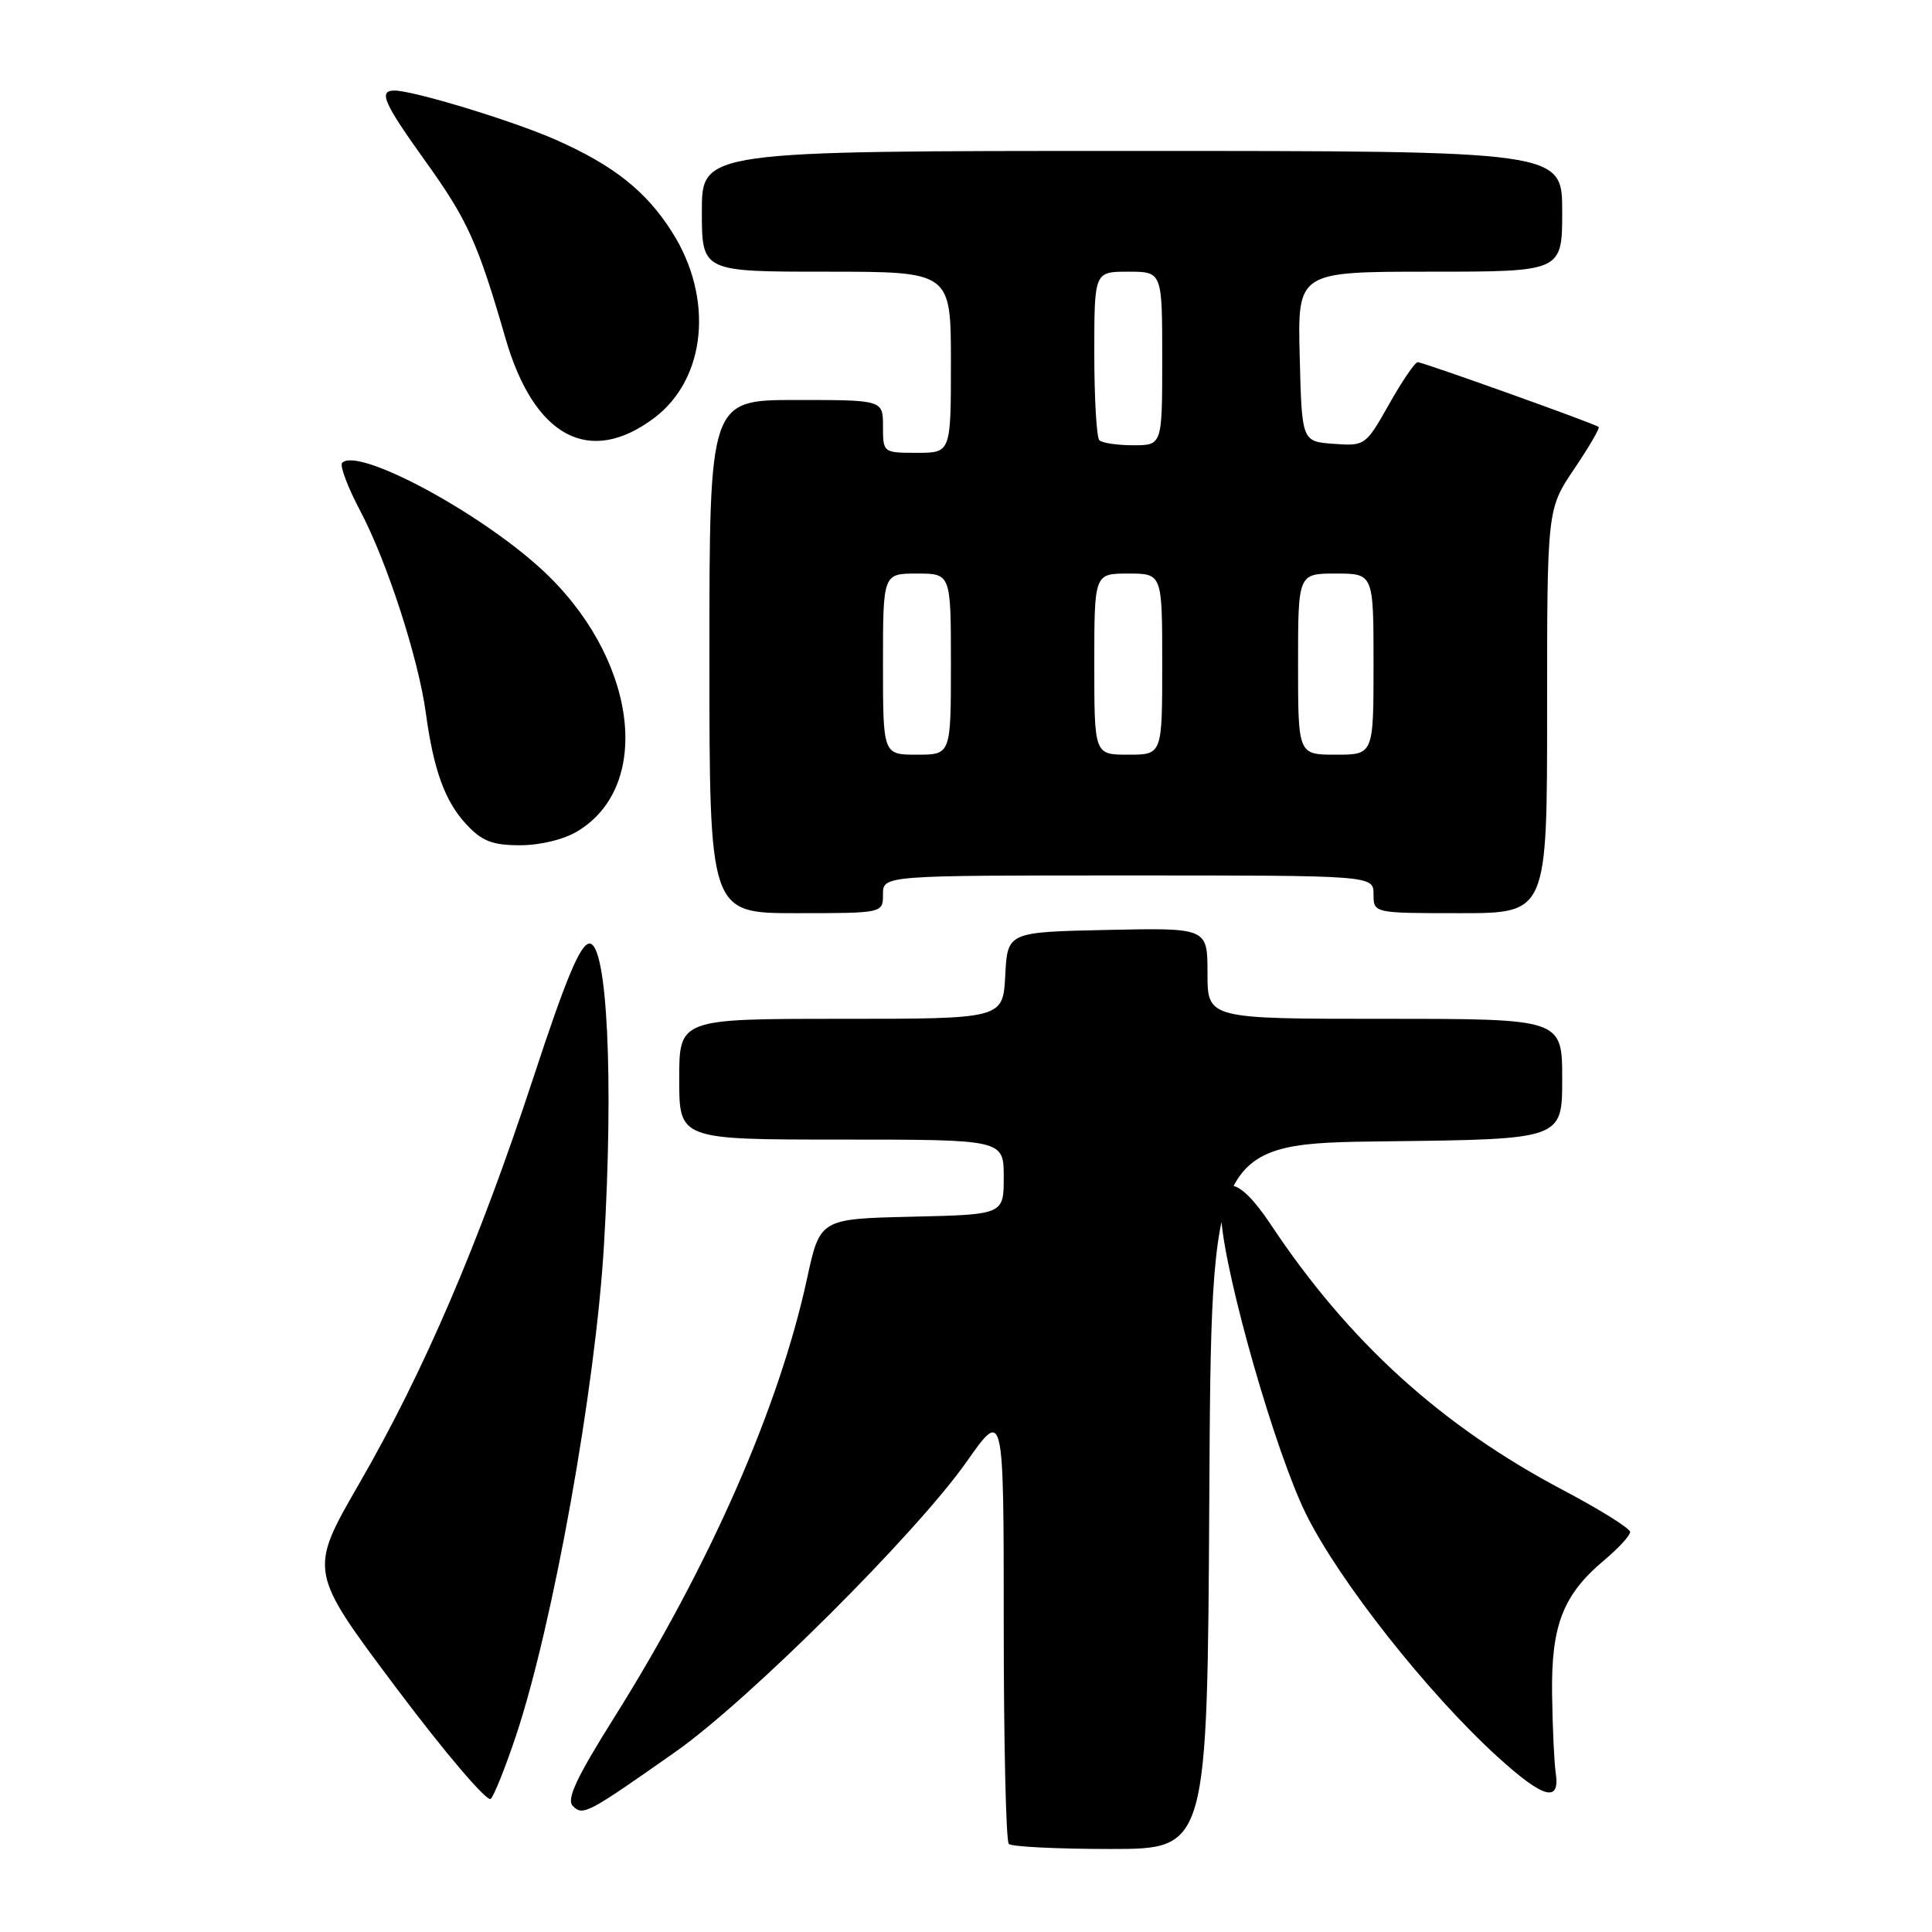 <?xml version="1.0" encoding="UTF-8" standalone="no"?>
<!DOCTYPE svg PUBLIC "-//W3C//DTD SVG 1.1//EN" "http://www.w3.org/Graphics/SVG/1.1/DTD/svg11.dtd" >
<svg xmlns="http://www.w3.org/2000/svg" xmlns:xlink="http://www.w3.org/1999/xlink" version="1.1" viewBox="0 0 256 256">
 <g >
 <path fill="currentColor"
d=" M 160.24 198.25 C 160.50 151.50 160.50 151.50 183.75 151.23 C 207.00 150.96 207.00 150.96 207.00 142.98 C 207.00 135.00 207.00 135.00 183.50 135.00 C 160.00 135.00 160.00 135.00 160.00 128.97 C 160.00 122.94 160.00 122.94 146.75 123.22 C 133.50 123.50 133.50 123.50 133.20 129.25 C 132.90 135.00 132.90 135.00 111.45 135.00 C 90.00 135.00 90.00 135.00 90.00 143.00 C 90.00 151.00 90.00 151.00 111.50 151.00 C 133.00 151.00 133.00 151.00 133.00 155.97 C 133.00 160.94 133.00 160.94 120.83 161.22 C 108.65 161.50 108.65 161.50 106.92 169.50 C 103.22 186.52 94.04 207.42 81.39 227.57 C 76.38 235.55 75.03 238.43 75.90 239.30 C 77.25 240.65 77.80 240.35 89.50 232.13 C 99.25 225.27 121.43 203.16 128.11 193.65 C 133.00 186.69 133.00 186.69 133.00 215.18 C 133.00 230.85 133.30 243.97 133.67 244.33 C 134.03 244.70 140.10 245.00 147.16 245.00 C 159.98 245.00 159.98 245.00 160.24 198.25 Z  M 68.37 230.00 C 73.29 215.23 78.91 183.89 80.03 164.97 C 81.33 142.97 80.46 124.99 78.11 125.03 C 76.91 125.05 75.00 129.61 70.68 142.78 C 63.43 164.82 56.19 181.71 47.56 196.65 C 40.90 208.19 40.90 208.19 52.54 223.70 C 58.95 232.24 64.56 238.83 65.03 238.36 C 65.49 237.89 66.99 234.12 68.37 230.00 Z  M 206.14 234.90 C 205.94 233.58 205.72 228.90 205.66 224.50 C 205.53 215.34 207.11 211.29 212.63 206.68 C 214.48 205.12 216.00 203.47 216.00 203.00 C 216.00 202.52 212.02 200.04 207.16 197.47 C 190.99 188.95 178.68 177.77 168.34 162.19 C 164.01 155.68 161.35 155.40 161.82 161.51 C 162.44 169.54 169.04 192.50 173.06 200.63 C 177.47 209.52 189.15 224.33 198.44 232.79 C 204.52 238.32 206.75 238.94 206.14 234.90 Z  M 117.00 118.50 C 117.00 116.00 117.00 116.00 149.50 116.00 C 182.00 116.00 182.00 116.00 182.00 118.50 C 182.00 121.00 182.00 121.00 193.50 121.00 C 205.00 121.00 205.00 121.00 205.00 94.24 C 205.00 67.47 205.00 67.47 208.58 62.15 C 210.55 59.23 212.02 56.72 211.83 56.57 C 211.24 56.11 188.52 47.98 187.85 47.99 C 187.49 48.00 185.78 50.50 184.06 53.56 C 180.96 59.05 180.87 59.11 176.71 58.81 C 172.50 58.50 172.50 58.50 172.22 47.25 C 171.93 36.00 171.93 36.00 189.47 36.00 C 207.00 36.00 207.00 36.00 207.00 28.00 C 207.00 20.00 207.00 20.00 150.00 20.00 C 93.00 20.00 93.00 20.00 93.00 28.00 C 93.00 36.00 93.00 36.00 109.50 36.00 C 126.00 36.00 126.00 36.00 126.00 48.00 C 126.00 60.00 126.00 60.00 121.50 60.00 C 117.02 60.00 117.00 59.98 117.00 56.50 C 117.00 53.00 117.00 53.00 105.50 53.00 C 94.00 53.00 94.00 53.00 94.00 87.00 C 94.00 121.00 94.00 121.00 105.50 121.00 C 117.00 121.00 117.00 121.00 117.00 118.50 Z  M 76.58 110.11 C 86.71 103.93 84.27 86.81 71.61 75.30 C 63.16 67.62 47.42 59.25 45.34 61.32 C 44.99 61.68 46.07 64.56 47.75 67.73 C 51.28 74.41 55.45 87.27 56.43 94.50 C 57.45 102.05 58.97 106.21 61.81 109.25 C 63.88 111.47 65.25 112.00 68.94 112.00 C 71.64 111.99 74.76 111.23 76.58 110.11 Z  M 86.66 55.40 C 93.58 50.22 94.62 39.52 89.06 30.76 C 85.62 25.33 81.31 21.91 73.64 18.52 C 68.02 16.03 54.80 12.00 52.27 12.00 C 50.10 12.00 50.82 13.62 56.41 21.42 C 61.96 29.16 63.31 32.14 66.99 44.86 C 70.77 57.90 78.09 61.82 86.66 55.40 Z  M 117.00 88.00 C 117.00 76.00 117.00 76.00 121.50 76.00 C 126.00 76.00 126.00 76.00 126.00 88.00 C 126.00 100.00 126.00 100.00 121.50 100.00 C 117.00 100.00 117.00 100.00 117.00 88.00 Z  M 145.00 88.00 C 145.00 76.00 145.00 76.00 149.50 76.00 C 154.00 76.00 154.00 76.00 154.00 88.00 C 154.00 100.00 154.00 100.00 149.50 100.00 C 145.00 100.00 145.00 100.00 145.00 88.00 Z  M 172.00 88.00 C 172.00 76.00 172.00 76.00 177.00 76.00 C 182.00 76.00 182.00 76.00 182.00 88.00 C 182.00 100.00 182.00 100.00 177.00 100.00 C 172.00 100.00 172.00 100.00 172.00 88.00 Z  M 145.67 58.33 C 145.30 57.97 145.00 52.79 145.00 46.83 C 145.00 36.00 145.00 36.00 149.50 36.00 C 154.00 36.00 154.00 36.00 154.00 47.50 C 154.00 59.00 154.00 59.00 150.17 59.00 C 148.06 59.00 146.03 58.70 145.67 58.33 Z "/>
</g>
</svg>